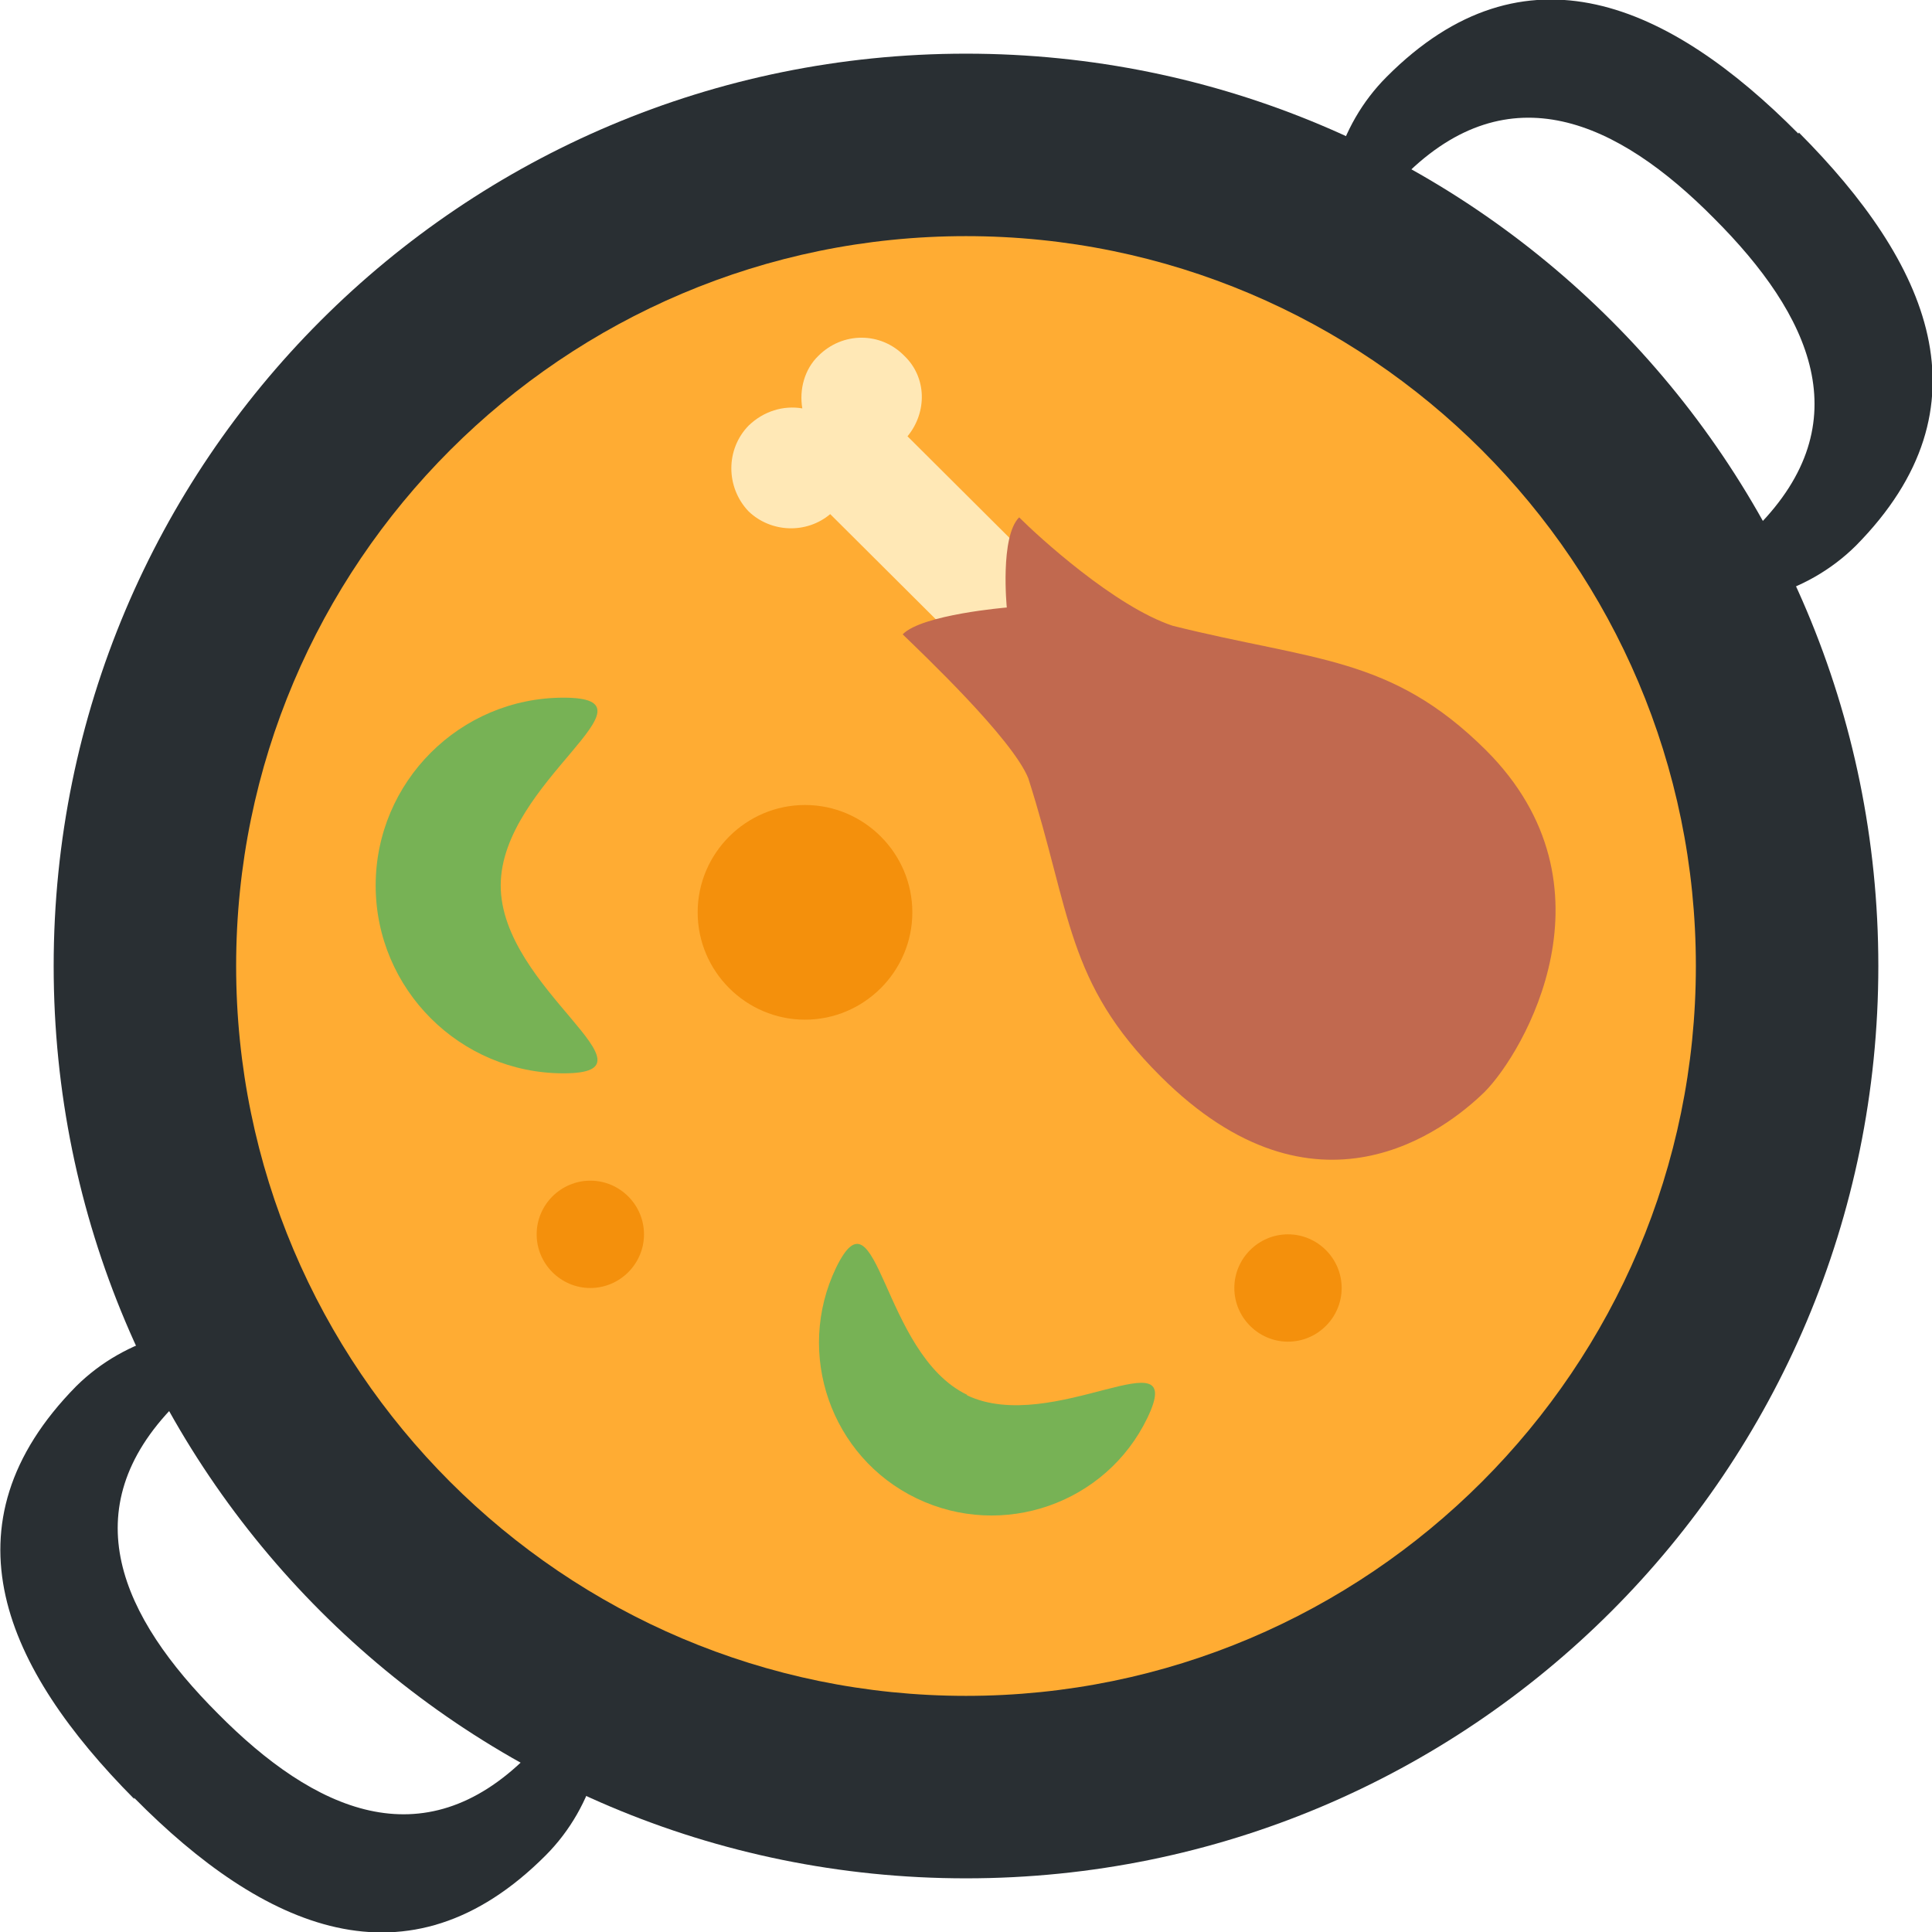 <svg xmlns="http://www.w3.org/2000/svg" viewBox="0 0 45 45" enable-background="new 0 0 45 45"><defs><clipPath id="a"><path d="M0 36h36V0H0v36z"/></clipPath></defs><g><g><g clip-path="url(#a)" transform="matrix(1.25 0 0 -1.25 0 45)"><g><path fill="#292f33" d="M9.04 9.04c1.8-1.8 2.16-4.4.78-5.77-1.94-1.93-3.96-1.02-5.76.8-1.8 1.8-2.72 3.8-.8 5.75 1.4 1.38 3.97 1.03 5.78-.78M2.5 2.5C4.9.07 7.6-1.15 10.17 1.43c1.83 1.84 1.36 5.28-1.05 7.7-2.4 2.4-5.85 2.87-7.7 1.04C-1.13 7.58.1 4.9 2.5 2.48"/></g><g><path fill="#292f33" d="M26.96 26.96c-1.8 1.8-2.16 4.4-.78 5.77 1.94 1.93 3.96 1.02 5.76-.8 1.8-1.8 2.73-3.8.8-5.75-1.4-1.38-3.97-1.03-5.78.78m6.55 6.55c-2.4 2.42-5.1 3.64-7.67 1.06-1.84-1.84-1.37-5.28 1.04-7.7 2.4-2.4 5.85-2.87 7.7-1.04 2.57 2.6 1.35 5.28-1.06 7.7"/></g><g><path fill="#292f33" d="M35 18c0-9.4-7.6-17-17-17S1 8.6 1 18s7.6 17 17 17 17-7.6 17-17"/></g><g><path fill="#ffac33" d="M31.6 18c0-7.5-6.1-13.6-13.6-13.6S4.4 10.5 4.4 18 10.5 31.6 18 31.6 31.6 25.5 31.6 18"/></g><g><path fill="#ffe8b6" d="M19.45 25.34l-2.54 2.53c.37.45.36 1.1-.06 1.5-.44.45-1.15.45-1.6 0-.26-.25-.36-.63-.3-.98-.35.06-.72-.05-1-.32-.43-.44-.43-1.15 0-1.6.42-.4 1.08-.42 1.52-.05L18 23.9l1.45 1.44z"/></g><g><path fill="#c1694f" d="M27.67 15.66c.72.73 2.55 3.83.02 6.36-1.77 1.76-3.2 1.66-5.84 2.32-1.08.36-2.5 1.66-2.86 2.02-.36-.36-.23-1.68-.23-1.68s-1.58-.13-1.94-.5c.36-.35 2.04-1.94 2.34-2.68.8-2.5.7-3.8 2.46-5.55 2.9-2.9 5.32-1 6.04-.3"/></g><g><path fill="#77b255" d="M9.33 19.5c0-1.93 3.1-3.5 1.17-3.5C8.57 16 7 17.57 7 19.5S8.57 23 10.5 23s-1.17-1.57-1.17-3.5"/></g><g><path fill="#77b255" d="M18.02 10c1.6-.76 4.13 1.18 3.36-.42-.77-1.6-2.7-2.27-4.3-1.5-1.6.77-2.27 2.7-1.5 4.3.78 1.6.84-1.6 2.44-2.37"/></g><g><path fill="#f4900c" d="M17 19c0-1.1-.9-2-2-2s-2 .9-2 2 .9 2 2 2 2-.9 2-2"/></g><g><path fill="#f4900c" d="M25 12c0-.55-.45-1-1-1s-1 .45-1 1 .45 1 1 1 1-.45 1-1"/></g><g><path fill="#f4900c" d="M12 13c0-.55-.45-1-1-1s-1 .45-1 1 .45 1 1 1 1-.45 1-1"/></g></g></g></g></svg>